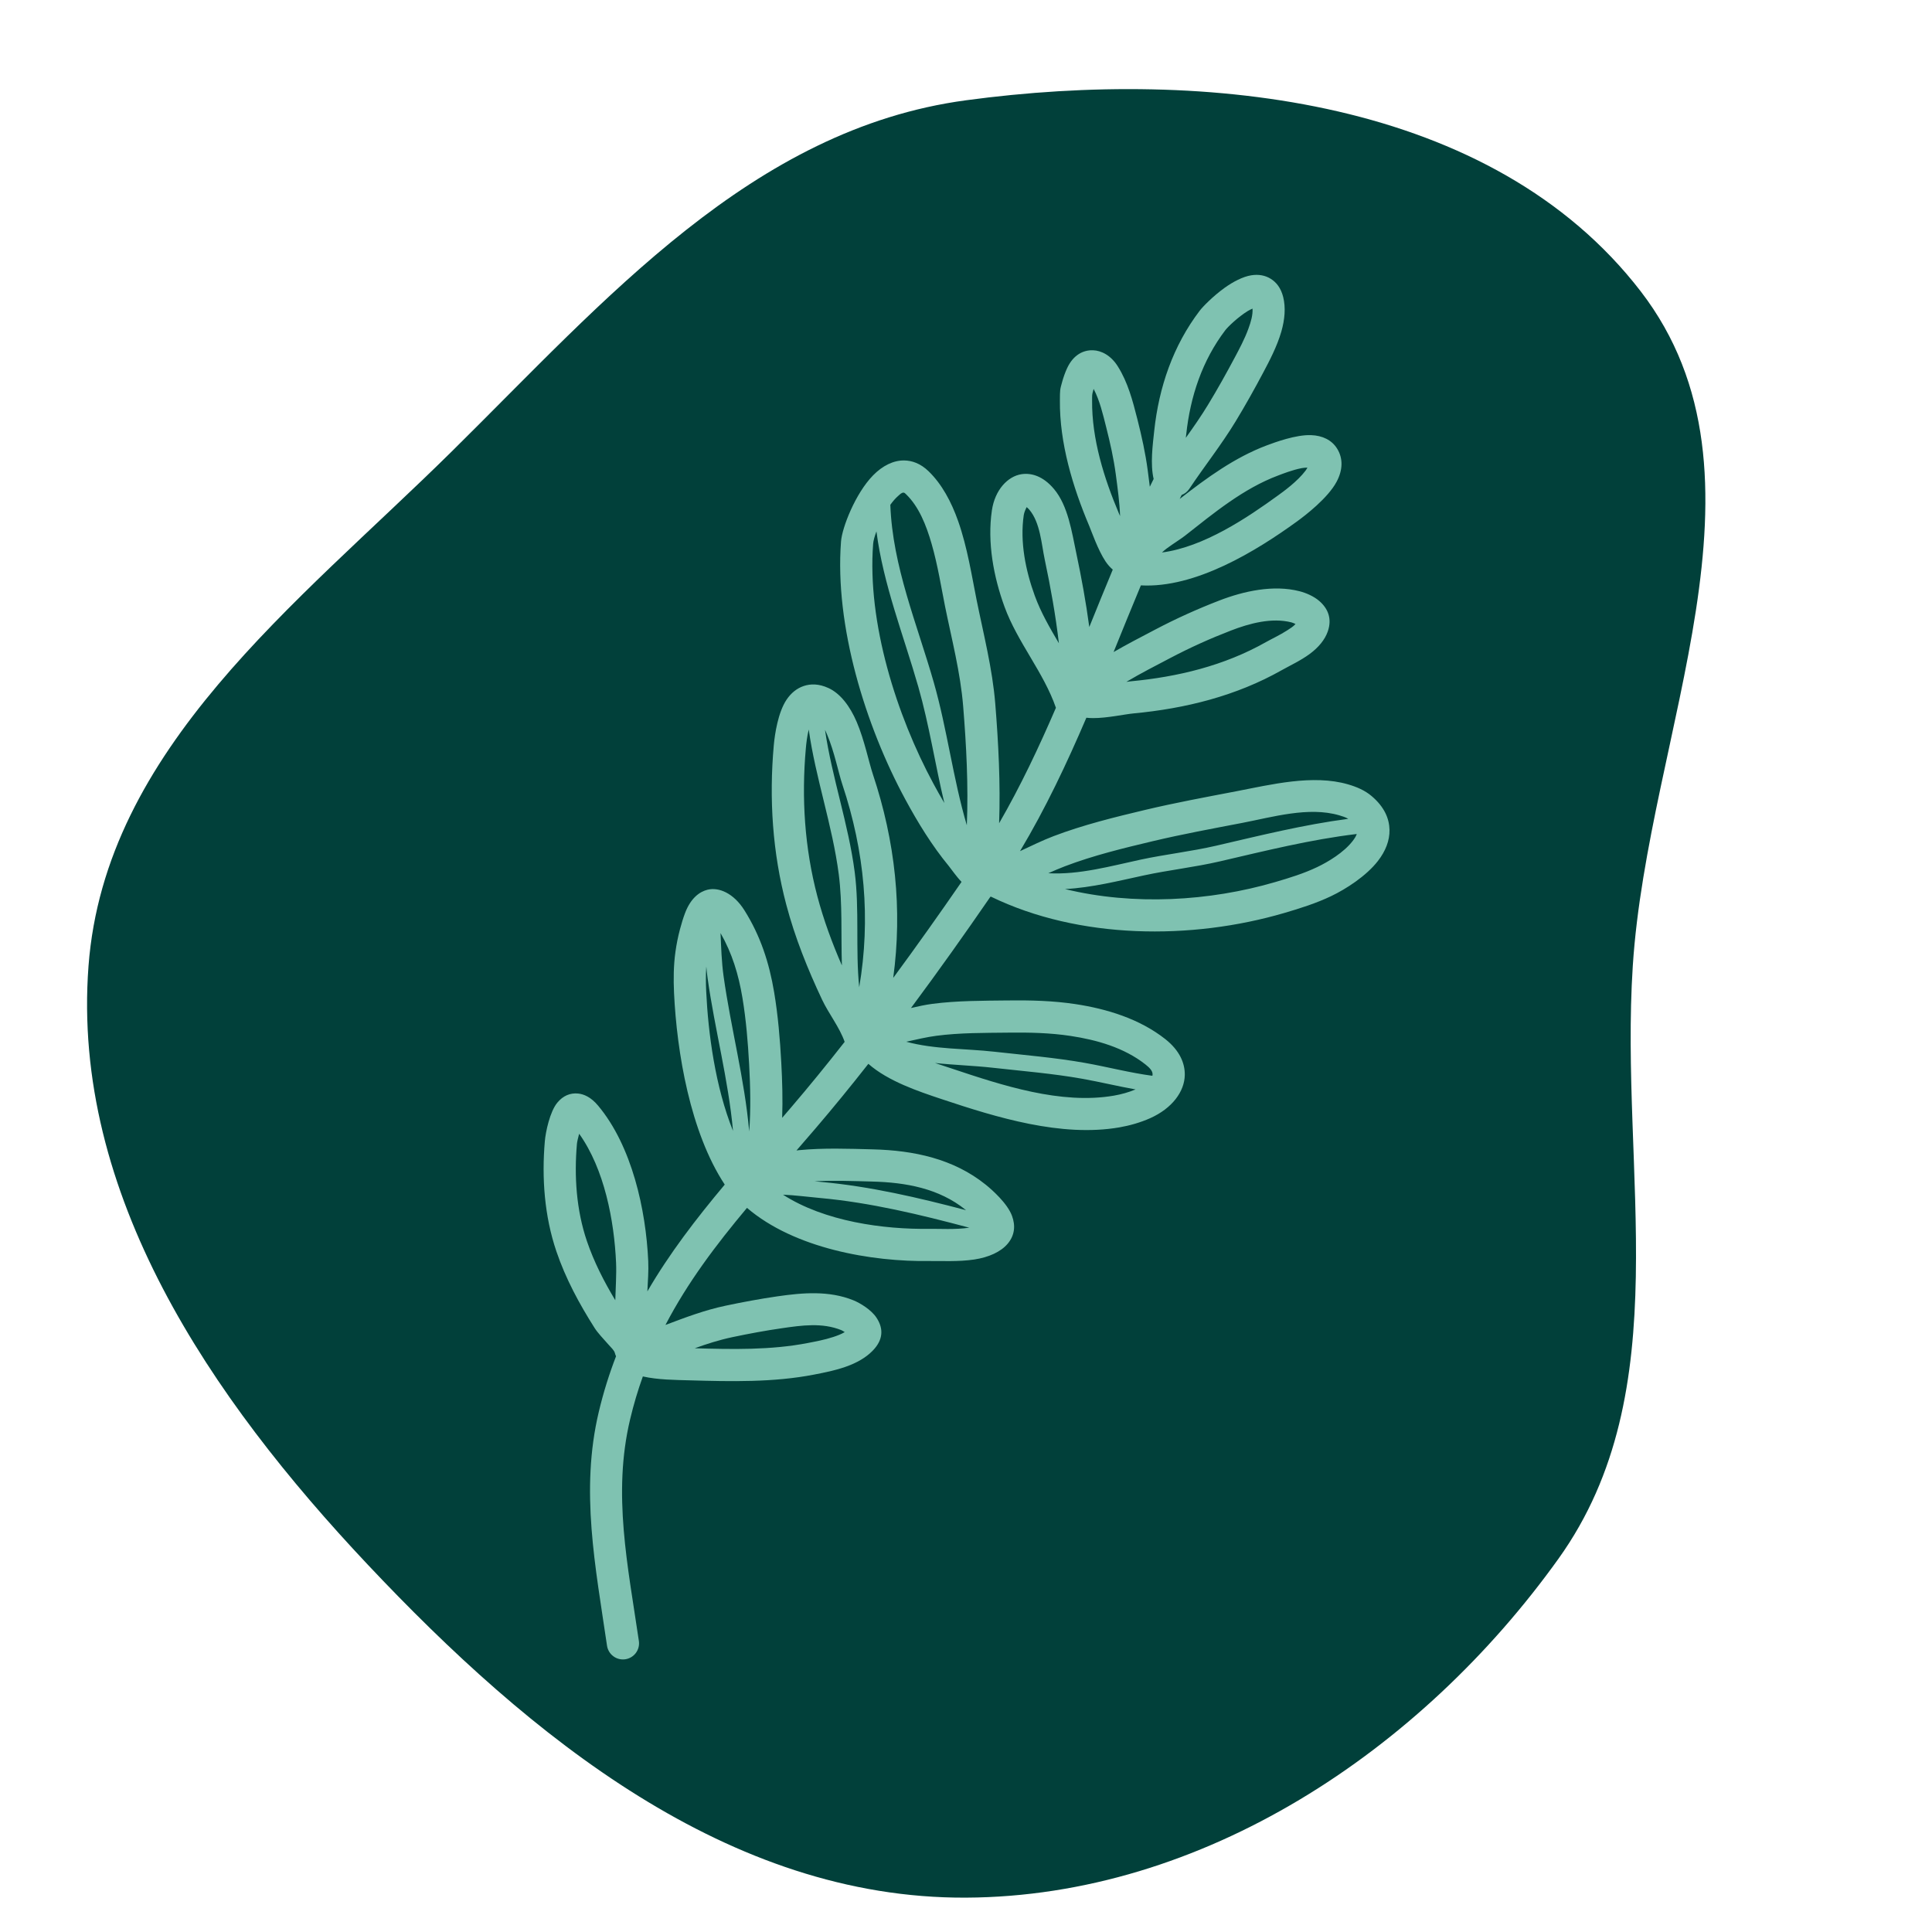 <!DOCTYPE svg PUBLIC "-//W3C//DTD SVG 1.1//EN" "http://www.w3.org/Graphics/SVG/1.1/DTD/svg11.dtd">
<!-- Uploaded to: SVG Repo, www.svgrepo.com, Transformed by: SVG Repo Mixer Tools -->
<svg fill="#7fc2b1" width="800px" height="800px" viewBox="-10 -10 120.00 120.00" style="fill-rule:evenodd;clip-rule:evenodd;stroke-linejoin:round;stroke-miterlimit:2;" version="1.1" xml:space="preserve" xmlns="http://www.w3.org/2000/svg" xmlns:serif="http://www.serif.com/" xmlns:xlink="http://www.w3.org/1999/xlink">
<g id="SVGRepo_bgCarrier" stroke-width="0" transform="translate(0,0), scale(1)">
<path transform="translate(-10, -10), scale(3.75)" d="M16,31.431C19.918,31.412,23.534,29.001,25.815,25.815C27.81,23.028,26.822,19.42,27.044,16C27.294,12.136,29.537,7.894,27.175,4.825C24.719,1.637,19.988,1.123,16,1.661C12.457,2.138,10.025,4.969,7.48,7.48C4.908,10.018,1.738,12.397,1.466,16C1.181,19.779,3.49,23.153,6.088,25.912C8.783,28.774,12.069,31.45,16,31.431" fill="#01403a" strokewidth="0"/>
</g>
<g id="SVGRepo_tracerCarrier" stroke-linecap="round" stroke-linejoin="round" stroke="#CCCCCC" stroke-width="0.2"/>
<g id="SVGRepo_iconCarrier"> <g id="Icon"> <path d="M61.654,19.75c-0.08,0.16 -0.159,0.321 -0.237,0.482c-0.041,-0.342 -0.085,-0.683 -0.13,-1.018c-0.141,-1.069 -0.379,-2.14 -0.644,-3.184c-0.289,-1.137 -0.587,-2.286 -1.223,-3.289c-0.428,-0.674 -1.018,-0.97 -1.535,-0.986c-0.573,-0.018 -1.211,0.257 -1.611,1.126c-0.116,0.252 -0.215,0.534 -0.291,0.8c-0.155,0.542 -0.145,0.539 -0.151,1.182c-0.027,2.652 0.799,5.385 1.822,7.803c0.13,0.307 0.547,1.509 1.014,2.206c0.138,0.205 0.29,0.374 0.448,0.507c-0.495,1.185 -0.977,2.376 -1.458,3.566c-0.205,-1.534 -0.483,-3.055 -0.81,-4.6c-0.272,-1.281 -0.505,-2.926 -1.379,-3.968c-0.695,-0.829 -1.433,-1.015 -2.028,-0.923c-0.842,0.131 -1.643,0.963 -1.833,2.247c-0.293,1.989 0.104,4.121 0.786,5.99c0.801,2.198 2.437,4.079 3.191,6.271c-1.055,2.446 -2.191,4.855 -3.528,7.171c0.089,-2.474 -0.042,-4.984 -0.24,-7.435c-0.177,-2.174 -0.73,-4.313 -1.16,-6.445c-0.288,-1.426 -0.57,-3.26 -1.144,-4.885c-0.425,-1.207 -1.014,-2.301 -1.835,-3.096c-0.497,-0.482 -1.016,-0.665 -1.516,-0.673c-0.661,-0.01 -1.341,0.32 -1.934,0.926c-1.102,1.126 -1.925,3.246 -1.99,4.102c-0.404,5.243 1.52,11.453 3.989,16.017c0.788,1.457 1.657,2.876 2.712,4.156c0.132,0.161 0.459,0.639 0.784,0.975c-1.351,1.96 -2.776,3.972 -4.243,5.963c0.578,-4.254 0.13,-8.467 -1.263,-12.644c-0.253,-0.761 -0.528,-2.135 -1.005,-3.252c-0.42,-0.985 -1.019,-1.77 -1.757,-2.108c-0.601,-0.275 -1.11,-0.267 -1.535,-0.125c-0.423,0.141 -0.784,0.433 -1.063,0.846c-0.529,0.786 -0.733,2.132 -0.796,2.839c-0.298,3.323 -0.08,6.665 0.777,9.9c0.54,2.043 1.324,3.991 2.224,5.9c0.407,0.862 1.088,1.717 1.401,2.618c-1.102,1.406 -2.216,2.774 -3.331,4.077c-0.183,0.215 -0.367,0.428 -0.55,0.641c0.04,-1.14 0.007,-2.283 -0.055,-3.424c-0.079,-1.459 -0.202,-2.927 -0.442,-4.367c-0.308,-1.846 -0.853,-3.516 -1.849,-5.101c-0.67,-1.065 -1.588,-1.449 -2.291,-1.276c-0.485,0.12 -1.035,0.507 -1.392,1.44c-0.125,0.326 -0.224,0.667 -0.315,1.003c-0.125,0.465 -0.218,0.935 -0.285,1.411c-0.118,0.839 -0.127,1.708 -0.088,2.553c0.174,3.691 1.004,8.654 3.15,11.908c-1.785,2.132 -3.436,4.277 -4.806,6.634c0.032,-0.639 0.081,-1.277 0.054,-1.878c-0.142,-3.18 -1.008,-7.149 -3.12,-9.667c-0.449,-0.535 -0.887,-0.707 -1.228,-0.744c-0.495,-0.053 -0.944,0.135 -1.299,0.566c-0.463,0.56 -0.725,1.813 -0.775,2.387c-0.2,2.291 -0.025,4.664 0.717,6.85c0.575,1.695 1.422,3.26 2.379,4.766c0.187,0.295 0.53,0.655 0.854,1.021c0.167,0.188 0.357,0.356 0.401,0.531c0.017,0.069 0.041,0.135 0.071,0.196c-0.422,1.092 -0.783,2.238 -1.072,3.454c-1.163,4.892 -0.205,9.623 0.511,14.522c0.08,0.546 0.588,0.925 1.134,0.845c0.547,-0.08 0.925,-0.588 0.845,-1.134c-0.679,-4.646 -1.647,-9.131 -0.544,-13.77c0.22,-0.928 0.486,-1.814 0.791,-2.663c0.944,0.213 2.011,0.216 2.902,0.242c2.559,0.074 5.215,0.134 7.738,-0.358c0.645,-0.125 1.497,-0.29 2.238,-0.59c0.614,-0.249 1.155,-0.593 1.529,-1.039c0.564,-0.671 0.488,-1.329 0.1,-1.911c-0.323,-0.485 -1.004,-0.902 -1.43,-1.074c-1.518,-0.614 -3.152,-0.472 -4.73,-0.244c-1.069,0.155 -2.143,0.355 -3.199,0.578c-1.322,0.278 -2.527,0.739 -3.744,1.198c1.375,-2.639 3.135,-4.969 5.064,-7.273c2.938,2.518 7.715,3.358 11.371,3.302c0.654,-0.009 1.781,0.053 2.75,-0.095c0.885,-0.135 1.644,-0.467 2.079,-0.989c0.43,-0.516 0.487,-1.111 0.26,-1.724c-0.285,-0.77 -1.224,-1.606 -1.636,-1.937c-2.004,-1.612 -4.469,-2.124 -6.985,-2.19c-1.524,-0.04 -3.087,-0.098 -4.607,0.049c-0.052,0.006 -0.105,0.012 -0.158,0.02c0.392,-0.451 0.787,-0.907 1.182,-1.369c1.099,-1.284 2.197,-2.63 3.283,-4.013c1.226,1.079 3.09,1.705 4.576,2.2c3.389,1.13 7.407,2.369 11.015,1.747c0.643,-0.111 1.318,-0.304 1.914,-0.571c1.369,-0.613 2.131,-1.656 2.149,-2.682c0.012,-0.725 -0.312,-1.521 -1.214,-2.232c-1.589,-1.252 -3.615,-1.875 -5.586,-2.173c-1.384,-0.209 -2.784,-0.243 -4.181,-0.226c-1.561,0.019 -3.153,0.01 -4.702,0.212c-0.433,0.057 -0.877,0.155 -1.324,0.259c1.712,-2.302 3.371,-4.642 4.931,-6.909c0.012,-0.003 0.023,-0.006 0.035,-0.009c5.48,2.662 12.454,2.703 18.222,1.014c0.983,-0.288 1.974,-0.601 2.9,-1.042c0.933,-0.444 2.185,-1.25 2.913,-2.186c0.471,-0.604 0.735,-1.268 0.721,-1.933c-0.014,-0.688 -0.304,-1.415 -1.107,-2.097c-0.424,-0.361 -0.936,-0.576 -1.466,-0.73c-2.186,-0.636 -4.797,0.016 -6.956,0.431c-1.886,0.362 -3.765,0.708 -5.635,1.152c-1.913,0.455 -3.865,0.934 -5.706,1.635c-0.68,0.259 -1.375,0.601 -2.079,0.929c1.592,-2.661 2.906,-5.45 4.121,-8.286c0.134,0.015 0.274,0.023 0.42,0.023c0.859,0.004 1.959,-0.24 2.505,-0.291c3.228,-0.303 6.376,-1.084 9.206,-2.684c0.478,-0.27 1.187,-0.598 1.751,-1.017c0.526,-0.391 0.932,-0.866 1.114,-1.396c0.277,-0.802 0,-1.429 -0.531,-1.888c-0.342,-0.295 -0.823,-0.502 -1.231,-0.606c-1.618,-0.414 -3.46,-0.007 -4.978,0.579c-1.363,0.527 -2.684,1.122 -3.977,1.803c-0.865,0.455 -1.741,0.904 -2.589,1.397c0.561,-1.382 1.12,-2.765 1.696,-4.141c3.388,0.186 7.166,-2.134 9.701,-3.974c0.501,-0.364 1.907,-1.44 2.452,-2.456c0.395,-0.737 0.418,-1.466 0.022,-2.085c-0.323,-0.505 -0.885,-0.791 -1.603,-0.817c-0.944,-0.035 -2.251,0.448 -2.749,0.635c-1.989,0.746 -3.739,2.024 -5.413,3.329l0.035,-0.071c0.016,-0.033 0.032,-0.065 0.048,-0.097l0.039,-0.08c0.187,-0.071 0.354,-0.2 0.474,-0.379c0.934,-1.4 1.985,-2.723 2.864,-4.167c0.61,-1.003 1.188,-2.036 1.738,-3.074c0.362,-0.68 0.849,-1.604 1.114,-2.523c0.215,-0.746 0.281,-1.493 0.117,-2.15c-0.145,-0.579 -0.439,-0.922 -0.765,-1.128c-0.345,-0.218 -0.763,-0.299 -1.231,-0.221c-0.501,0.083 -1.103,0.387 -1.652,0.783c-0.72,0.519 -1.355,1.174 -1.537,1.414c-1.66,2.18 -2.536,4.756 -2.826,7.462c-0.094,0.883 -0.254,2.063 -0.036,2.991Zm-19.186,52.989c-0.081,-0.053 -0.162,-0.101 -0.213,-0.122c-1.185,-0.479 -2.463,-0.297 -3.694,-0.118c-1.026,0.148 -2.058,0.34 -3.072,0.554c-0.815,0.172 -1.582,0.418 -2.337,0.69c2.332,0.067 4.741,0.118 7.034,-0.329c0.457,-0.089 1.037,-0.194 1.582,-0.376c0.248,-0.082 0.494,-0.175 0.7,-0.299Zm-16.496,-12.32c-0.066,0.247 -0.127,0.501 -0.138,0.63c-0.177,2.018 -0.035,4.108 0.618,6.034c0.441,1.297 1.061,2.509 1.765,3.677c0.02,-0.792 0.081,-1.591 0.048,-2.338c-0.116,-2.59 -0.718,-5.798 -2.293,-8.003Zm12.662,3.785c2.585,1.667 6.247,2.164 9.103,2.121c0.586,-0.009 1.596,0.06 2.467,-0.071c-3.044,-0.811 -6.16,-1.564 -9.284,-1.846c-0.769,-0.069 -1.525,-0.172 -2.286,-0.204Zm11.366,0.962c-0.012,-0.011 -0.023,-0.02 -0.033,-0.028c-1.655,-1.331 -3.707,-1.695 -5.785,-1.75c-1.186,-0.031 -2.397,-0.078 -3.589,-0.016c0.139,0.014 0.278,0.028 0.417,0.04c3.023,0.273 6.039,0.977 8.99,1.754Zm-15.246,-17.211c0.039,0.896 0.065,1.797 0.188,2.673c0.45,3.221 1.308,6.403 1.592,9.647c0.106,-1.383 0.071,-2.773 -0.004,-4.161c-0.075,-1.385 -0.19,-2.779 -0.418,-4.147c-0.24,-1.441 -0.641,-2.761 -1.358,-4.012Zm-0.885,2.074c-0.035,0.515 -0.03,1.036 -0.006,1.546c0.123,2.607 0.563,5.926 1.666,8.666c-0.288,-3.186 -1.135,-6.311 -1.577,-9.474c-0.035,-0.244 -0.061,-0.49 -0.083,-0.738Zm14.204,5.995c0.371,0.127 0.733,0.243 1.071,0.355c3.093,1.031 6.748,2.241 10.042,1.673c0.45,-0.078 0.921,-0.206 1.345,-0.386c-1.109,-0.197 -2.192,-0.462 -3.322,-0.664c-1.831,-0.325 -3.716,-0.478 -5.564,-0.684c-1.173,-0.131 -2.383,-0.165 -3.572,-0.294Zm13.504,0.796c0.007,-0.028 0.012,-0.056 0.012,-0.085c0.004,-0.22 -0.177,-0.41 -0.451,-0.626c-1.319,-1.039 -3.013,-1.519 -4.648,-1.766c-1.277,-0.193 -2.569,-0.22 -3.858,-0.204c-1.483,0.017 -2.996,0.003 -4.468,0.195c-0.611,0.08 -1.242,0.232 -1.876,0.37c1.761,0.479 3.661,0.418 5.468,0.62c1.869,0.209 3.776,0.365 5.628,0.694c1.424,0.253 2.771,0.612 4.193,0.802Zm-20.335,-21.49c0.045,0.096 0.088,0.196 0.131,0.297c0.453,1.063 0.705,2.374 0.947,3.099c1.386,4.159 1.769,8.354 1.047,12.594c-0.238,-2.354 0.022,-4.828 -0.28,-7.152c-0.388,-2.992 -1.415,-5.872 -1.845,-8.838Zm-1.01,-0.018c-0.106,0.431 -0.153,0.871 -0.179,1.161c-0.277,3.091 -0.079,6.2 0.718,9.21c0.39,1.471 0.915,2.89 1.52,4.281c-0.06,-1.895 0.043,-3.827 -0.195,-5.667c-0.395,-3.042 -1.441,-5.969 -1.864,-8.985Zm34.039,6.489c-2.881,0.344 -5.682,1.046 -8.506,1.701c-1.554,0.361 -3.147,0.534 -4.706,0.869c-1.57,0.337 -3.247,0.763 -4.908,0.85c4.257,1.039 8.984,0.758 13.057,-0.435c0.881,-0.258 1.772,-0.532 2.602,-0.928c0.697,-0.332 1.651,-0.909 2.195,-1.608c0.114,-0.147 0.215,-0.295 0.266,-0.449Zm-0.528,-0.942c-0.175,-0.103 -0.374,-0.164 -0.571,-0.221c-1.894,-0.551 -4.149,0.115 -6.019,0.475c-1.858,0.357 -3.708,0.696 -5.55,1.134c-1.829,0.435 -3.697,0.887 -5.457,1.558c-0.341,0.13 -0.685,0.278 -1.033,0.433c1.92,0.109 3.905,-0.452 5.736,-0.845c1.554,-0.333 3.141,-0.506 4.69,-0.865c2.726,-0.632 5.43,-1.305 8.204,-1.669Zm-23.692,0.4c0.102,-2.46 -0.03,-4.96 -0.228,-7.399c-0.17,-2.096 -0.711,-4.156 -1.127,-6.211c-0.228,-1.132 -0.447,-2.535 -0.831,-3.867c-0.34,-1.184 -0.799,-2.318 -1.579,-3.074c-0.056,-0.054 -0.099,-0.103 -0.155,-0.109c-0.127,-0.012 -0.226,0.1 -0.342,0.201c-0.174,0.15 -0.337,0.342 -0.489,0.555c0.137,3.825 1.661,7.398 2.7,11.035c0.833,2.915 1.192,5.962 2.051,8.869Zm-5.614,-18.253c-0.117,0.312 -0.191,0.585 -0.205,0.774c-0.376,4.884 1.454,10.66 3.754,14.912c0.215,0.399 0.437,0.794 0.668,1.184c-0.571,-2.395 -0.939,-4.846 -1.615,-7.212c-0.914,-3.197 -2.177,-6.35 -2.602,-9.658Zm26.03,5.751c-0.086,-0.04 -0.186,-0.083 -0.252,-0.1c-1.226,-0.313 -2.612,0.063 -3.762,0.508c-1.291,0.498 -2.542,1.061 -3.766,1.706c-0.913,0.481 -1.84,0.951 -2.728,1.481c0.095,-0.014 0.18,-0.025 0.255,-0.033c2.947,-0.276 5.825,-0.973 8.409,-2.433c0.36,-0.204 0.869,-0.438 1.322,-0.73c0.194,-0.125 0.393,-0.246 0.522,-0.399Zm-16.699,-7.259c-0.06,0.117 -0.156,0.325 -0.181,0.495c-0.246,1.665 0.115,3.447 0.686,5.013c0.375,1.03 0.932,1.992 1.496,2.948c-0.203,-1.739 -0.509,-3.45 -0.878,-5.194c-0.209,-0.989 -0.28,-2.294 -0.954,-3.097c-0.051,-0.061 -0.117,-0.121 -0.169,-0.165Zm17.438,-2.455c-0.121,0.004 -0.258,0.015 -0.364,0.035c-0.585,0.115 -1.178,0.352 -1.455,0.456c-2.16,0.81 -3.996,2.333 -5.79,3.744c-0.245,0.193 -0.704,0.474 -1.129,0.787c-0.091,0.067 -0.201,0.162 -0.298,0.251c2.605,-0.341 5.3,-2.158 7.218,-3.55c0.332,-0.241 1.197,-0.863 1.7,-1.532c0.04,-0.053 0.081,-0.123 0.118,-0.191Zm-13.278,-4.886l-0.022,0.073c-0.085,0.299 -0.071,0.298 -0.074,0.652c-0.024,2.383 0.745,4.832 1.664,7.005c0.015,0.035 0.041,0.093 0.074,0.167c-0.032,-0.866 -0.154,-1.737 -0.265,-2.579c-0.131,-0.991 -0.355,-1.984 -0.601,-2.952c-0.204,-0.806 -0.392,-1.627 -0.776,-2.366Zm9.868,-4.988c-0.094,0.041 -0.198,0.09 -0.278,0.138c-0.628,0.385 -1.255,0.996 -1.411,1.201c-1.436,1.887 -2.177,4.123 -2.428,6.464c-0.008,0.072 -0.017,0.146 -0.027,0.223c0.476,-0.666 0.944,-1.337 1.371,-2.039c0.591,-0.969 1.148,-1.969 1.681,-2.971c0.26,-0.49 0.602,-1.123 0.84,-1.78c0.153,-0.419 0.278,-0.847 0.252,-1.236Z"/> </g> </g>
</svg>